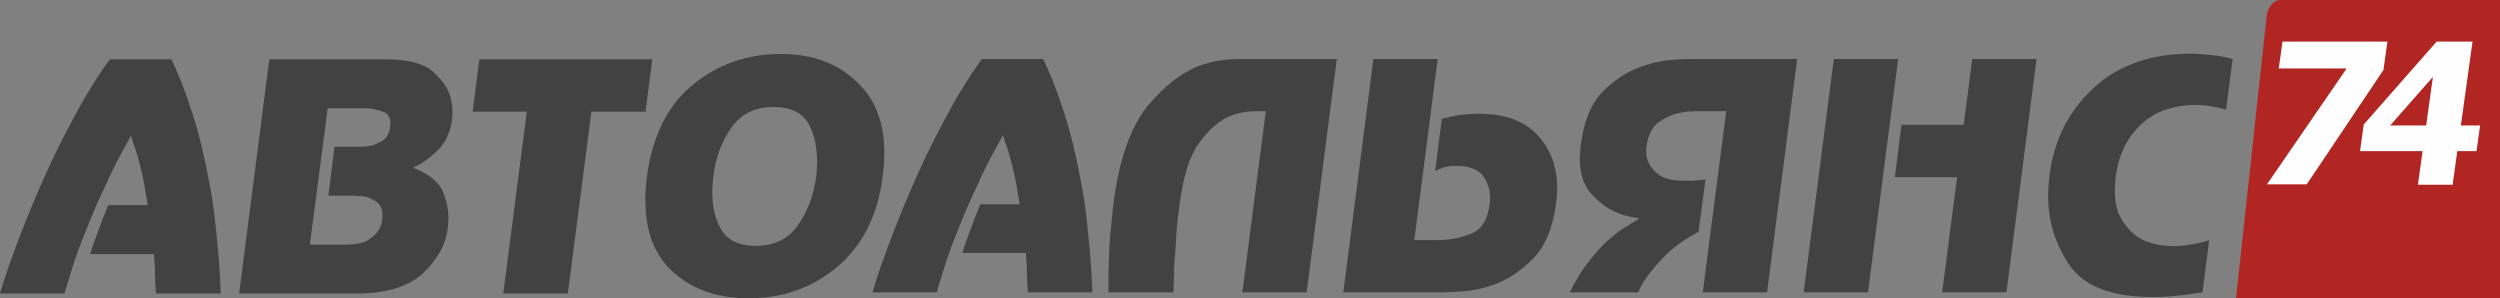 <svg xmlns="http://www.w3.org/2000/svg" xml:space="preserve" width="100%" height="100%" version="1.1" style="shape-rendering:geometricPrecision; text-rendering:geometricPrecision; image-rendering:optimizeQuality; fill-rule:evenodd; clip-rule:evenodd"
viewBox="0 0 4656.67 555.62"
 xmlns:xlink="http://www.w3.org/1999/xlink"
 xmlns:xodm="http://www.corel.com/coreldraw/odm/2003">
 <rect x="0" y="0" width="4656.67" height="555.62" fill="#808080" stroke="none"/>
 <defs>
  <style type="text/css">
   <![CDATA[
    .fil0 {fill:#434242}
    .fil1 {fill:#B12622}
    .fil2 {fill:#FEFEFE;fill-rule:nonzero}
   ]]>
  </style>
 </defs>
 <g id="Слой_x0020_1">
  <path class="fil0" d="M319.18 110.48c6.2,12.9 11.99,25.94 17.29,39.14 5.32,13.13 10.22,26.53 14.68,40.25 2.32,6.64 4.7,13.38 6.87,20.29 2.3,6.86 4.29,13.58 6.34,20.29 2.06,7.03 4.05,14.04 5.89,20.85 1.8,6.87 3.56,13.6 5.16,20.27 5.97,25.1 11.14,49.83 15.6,74.09 4.5,24.33 7.87,48.47 10.28,72.34 2.73,23.86 4.88,46.52 6.49,67.94 1.62,21.35 2.72,41.61 3.34,60.79l-120.27 0c-0.04,-0.32 -0.09,-0.74 -0.14,-1.13 -0.05,-0.4 -0.1,-0.75 -0.16,-1.19 -0.04,-0.32 -0.12,-0.99 -0.22,-1.75 -0.11,-0.79 -0.19,-1.41 -0.23,-1.75 -0.1,-0.79 -0.22,-1.71 -0.34,-2.64 -0.14,-1.02 -0.1,-1.86 0.17,-2.7 -0.04,-0.34 -0.1,-0.76 -0.15,-1.18 -0.15,-1.16 -0.32,-2.44 -0.49,-3.8 -0.18,-1.33 -0.21,-2.86 0,-4.39 -0.2,-1.58 -0.34,-3.34 -0.39,-5.26 -0.07,-2 -0.11,-4.17 -0.01,-6.49 -0.26,-2 -0.37,-3.75 -0.38,-5.31 -0.06,-1.58 0.08,-3.13 0.25,-4.71 -0.2,-1.58 -0.32,-3.01 -0.33,-4.4 0.07,-1.35 0.14,-2.83 0.29,-4.39 -0.41,-0.39 -0.68,-0.81 -0.72,-1.18 -0.05,-0.4 0.11,-0.82 0.41,-1.21l-0.08 -0.62c-0.04,-0.34 -0.08,-0.62 -0.11,-0.84 -0.02,-0.22 -0.06,-0.47 -0.11,-0.89 -0.15,-1.13 -0.32,-2.47 -0.5,-3.85 -0.17,-1.33 -0.15,-2.84 0.01,-4.34 -0.16,-1.23 -0.35,-2.67 -0.58,-4.47 -0.23,-1.78 -0.28,-3.43 -0.07,-4.98l-119.17 0c2.41,-7.83 4.99,-15.6 7.81,-23.2 2.84,-7.65 5.68,-15.23 8.5,-22.66 1.41,-3.9 2.78,-7.73 4.18,-11.48 1.44,-3.7 2.83,-7.5 4.24,-11.42 1.46,-3.53 2.95,-7.19 4.54,-10.91 1.62,-3.75 3.14,-7.53 4.5,-11.48l73.57 0c-0.35,-2.69 -0.82,-5.43 -1.35,-8.19 -0.53,-2.79 -1.01,-5.56 -1.35,-8.22 -0.31,-2.4 -0.69,-4.94 -1.29,-7.68 -0.52,-2.71 -1,-5.5 -1.35,-8.19 -1.07,-5.5 -2.01,-10.71 -2.89,-15.62 -0.8,-4.89 -1.9,-9.9 -3.35,-14.96 -1.84,-8.27 -3.77,-15.97 -5.87,-23.27 -2.08,-7.21 -4.04,-13.85 -5.97,-19.67 -2.25,-5.9 -3.96,-10.94 -5.03,-14.99 -1.17,-4.17 -1.99,-7 -2.6,-8.58 -7.11,12.58 -14.18,25.42 -21.21,38.55 -7.05,13.13 -13.67,26.53 -19.87,40.3 -6.58,13.72 -12.96,27.42 -19.18,41.12 -6.16,13.74 -12.01,27.49 -17.49,41.14 -4.58,11.4 -9.15,22.63 -13.56,33.84 -4.41,11.18 -8.55,22.46 -12.42,33.79 -3.52,11.03 -7.03,21.96 -10.53,32.97 -3.53,10.96 -6.69,21.72 -9.53,32.28l-120.29 0c3.72,-12.46 7.67,-25.17 11.86,-37.91 4.29,-12.71 8.96,-25.72 14.08,-39.07 4.73,-13.3 9.71,-26.8 15.02,-40.3 5.28,-13.53 10.64,-26.95 16.12,-40.28 11,-26.63 22.44,-52.79 34.24,-78.46 11.93,-25.69 24.46,-50.92 37.62,-75.6 12.77,-24.65 25.44,-47.46 38.21,-68.14 12.67,-20.81 25.11,-39.64 37.38,-56.49l114.64 0zm400.25 0c20.15,0 37.41,1.87 51.77,5.57 14.34,3.73 25.82,9.33 34.39,16.76 8.56,7.48 15.76,15.23 21.52,23.23 5.85,8.07 9.88,16.61 12.2,25.59 0.89,3.9 1.7,7.75 2.34,11.45 0.68,3.75 1.06,7.41 1.08,10.91 0.17,3.51 0.09,6.94 -0.08,10.27 -0.09,3.33 -0.37,6.54 -0.7,9.7 -1.56,11.01 -4.57,21.2 -8.88,30.58 -4.26,9.4 -9.94,17.64 -17.07,24.7 -7.01,7.06 -14.25,13.23 -21.49,18.49 -7.3,5.33 -14.69,9.77 -22.21,13.25l-0.62 0 -0.47 0.62 -0.55 0 -0.45 1.18c15.22,5.88 27.51,12.79 36.88,20.83 9.45,8.07 16,17.21 19.52,27.35 4.02,10.17 6.58,20.68 7.84,31.47 1.2,10.76 1.06,21.84 -0.57,33.24 -1.8,15.25 -6.66,29.87 -14.52,43.79 -7.89,13.92 -18.45,27.12 -31.61,39.68 -13.62,12.51 -30.73,21.94 -51.43,28.24 -20.67,6.22 -45.08,9.35 -73.2,9.35l-217.77 0 56.26 -436.25 217.82 0zm-96.33 162.89l43.94 0c1.1,0 2.25,0 3.4,0 1.15,0 2.27,0 3.42,0 0.72,0 1.46,0 1.99,0 0.55,0 1.21,-0.22 1.94,-0.57 0.38,0 0.93,0 1.72,0 0.74,0 1.46,0 2.25,0 2.65,-0.44 5.16,-0.79 7.57,-1.23 2.42,-0.37 4.9,-0.94 7.48,-1.73 2.15,-0.79 4.44,-1.78 6.7,-2.96 2.36,-1.19 4.77,-2.35 7.27,-3.56 4.27,-2.29 7.74,-5.85 10.57,-10.58 2.84,-4.69 4.59,-10.17 5.28,-16.47 0.99,-6.96 0.56,-12.88 -1.44,-17.59 -1.93,-4.69 -5.28,-8.02 -10.14,-10.02 -5.13,-1.93 -10.29,-3.51 -15.42,-4.67 -5.06,-1.21 -10.71,-1.97 -16.86,-2.34 -0.7,0 -1.49,0 -2.3,0 -0.72,0 -1.46,0 -2.25,0 -0.77,0 -1.48,0 -2.25,0 -0.74,0 -1.53,0 -2.3,0l-63.28 0 -33.19 253.98 66.15 0c9.07,0 17.22,-0.69 24.24,-2.04 7.03,-1.39 13.09,-3.41 18.02,-6.17 4.52,-3.16 8.43,-6.22 11.63,-9.19 3.22,-2.88 6.01,-6.12 8.17,-9.69 0.93,-1.53 1.8,-3.11 2.51,-4.67 0.78,-1.53 1.47,-3.08 1.93,-4.71 0.59,-1.51 1.04,-3.01 1.15,-4.4 0.23,-1.33 0.45,-2.61 0.7,-3.85 0.97,-7.06 0.92,-13.15 -0.13,-18.48 -1.07,-5.28 -3.19,-9.46 -6.24,-12.69 -2.98,-3.06 -6.54,-5.72 -10.43,-7.9 -3.92,-2.17 -7.82,-3.82 -11.75,-4.98 -2.79,-0.82 -5.39,-1.28 -7.88,-1.46 -2.49,-0.24 -4.92,-0.34 -7.15,-0.34 -1.17,0 -2.34,0 -3.45,0 -1.12,0 -2.29,-0.18 -3.54,-0.57 -0.72,0 -1.6,0 -2.54,0 -0.93,0 -1.84,0 -2.56,0 -0.38,0 -0.76,0 -1.1,0l-0.6 0 -42.77 0 11.54 -91.12zm591.83 -162.89l-12.42 97.58 -100.88 0 -43.91 338.67 -120.32 0 43.89 -338.67 -100.93 0 12.44 -97.58 322.13 0zm-9.9 218.12c5.06,-37.21 14.58,-70.06 28.6,-98.5 13.93,-28.4 32.67,-52.25 56,-71.42 23.72,-19.57 49.27,-34.21 76.7,-43.79 27.45,-9.62 56.79,-14.38 87.96,-14.38 30.8,0 58.49,4.76 83.12,14.38 24.6,9.58 46.22,24.22 64.7,43.79 18.79,19.17 31.81,43.02 38.92,71.42 7.12,28.44 8.1,61.29 3.07,98.5 -4.67,37.27 -14.23,70 -28.85,98.23 -14.61,28.19 -33.76,52.13 -57.39,71.75 -23.39,19.18 -48.69,33.49 -76,42.92 -27.29,9.38 -56.33,14.12 -87.11,14.12 -31.21,0 -59.15,-4.74 -83.94,-14.12 -24.78,-9.43 -46.65,-23.74 -65.46,-42.92 -18.46,-19.62 -31.02,-43.56 -37.5,-71.75 -6.51,-28.23 -7.46,-60.96 -2.82,-98.23zm123.77 0c-2.38,17.26 -2.7,33.45 -1.1,48.53 1.56,15.15 5.3,29.09 11.15,42.03 5.87,12.95 14.41,22.68 25.7,29.12 11.3,6.44 25.67,9.67 43.16,9.67 17.14,0 32.3,-3.23 45.54,-9.67 13.24,-6.44 24.3,-16.17 33.27,-29.12 8.92,-12.94 16.26,-26.88 21.9,-42.03 5.63,-15.08 9.63,-31.27 11.94,-48.53 1.97,-17.25 2.15,-33.39 0.53,-48.49 -1.55,-15.08 -5.29,-29.13 -11.15,-42.01 -5.46,-12.93 -13.92,-22.66 -25.42,-29.2 -11.48,-6.39 -25.76,-9.62 -42.9,-9.62 -17.47,0 -32.85,3.23 -46.09,9.62 -13.2,6.54 -24.26,16.27 -33.28,29.2 -8.93,12.88 -16.21,26.93 -21.91,42.01 -5.58,15.1 -9.44,31.24 -11.34,48.49zm614.26 -218.67c6.22,12.86 12,25.84 17.28,38.93 5.3,13.1 10.18,26.43 14.57,40.1 2.44,6.66 4.68,13.38 6.88,20.21 2.25,6.87 4.29,13.53 6.38,20.22 1.99,7.01 3.92,13.99 5.76,20.78 1.85,6.88 3.56,13.6 5.21,20.24 5.85,24.97 11.05,49.56 15.49,73.79 4.52,24.16 7.9,48.18 10.26,72.04 2.66,23.8 4.84,46.35 6.48,67.63 1.65,21.25 2.72,41.46 3.34,60.61l-119.88 0c-0.06,-0.39 -0.11,-0.81 -0.16,-1.2 -0.05,-0.38 -0.1,-0.75 -0.15,-1.12 -0.05,-0.44 -0.13,-1.01 -0.22,-1.75 -0.11,-0.84 -0.19,-1.4 -0.24,-1.8 -0.1,-0.76 -0.21,-1.65 -0.33,-2.59 -0.13,-1.01 -0.03,-1.9 0.25,-2.64 -0.06,-0.45 -0.1,-0.79 -0.16,-1.24 -0.15,-1.13 -0.31,-2.41 -0.49,-3.77 -0.18,-1.38 -0.17,-2.84 0.04,-4.35 -0.21,-1.6 -0.39,-3.33 -0.45,-5.3 -0.05,-2 -0.06,-4.1 0.02,-6.47 -0.25,-1.9 -0.36,-3.68 -0.39,-5.23 0,-1.63 0.05,-3.14 0.25,-4.71 -0.21,-1.58 -0.3,-3.02 -0.35,-4.35 0.06,-1.41 0.15,-2.86 0.36,-4.44 -0.46,-0.4 -0.72,-0.77 -0.78,-1.16 -0.05,-0.4 0.12,-0.79 0.48,-1.16l-0.08 -0.62c-0.05,-0.34 -0.09,-0.69 -0.12,-0.86 -0.02,-0.17 -0.06,-0.5 -0.11,-0.89 -0.16,-1.18 -0.32,-2.44 -0.5,-3.83 -0.16,-1.28 -0.2,-2.83 -0.04,-4.36 -0.15,-1.14 -0.34,-2.64 -0.57,-4.37 -0.22,-1.75 -0.25,-3.46 -0.07,-5.01l-118.71 0c2.41,-7.8 5,-15.5 7.81,-23.13 2.8,-7.62 5.61,-15.08 8.42,-22.53 1.39,-3.9 2.76,-7.73 4.24,-11.45 1.39,-3.68 2.76,-7.48 4.17,-11.41 1.46,-3.5 2.98,-7.1 4.53,-10.83 1.65,-3.7 3.14,-7.53 4.55,-11.43l73.21 0c-0.35,-2.71 -0.8,-5.43 -1.35,-8.22 -0.57,-2.69 -1,-5.45 -1.35,-8.17 -0.31,-2.37 -0.71,-4.88 -1.28,-7.65 -0.52,-2.71 -0.95,-5.43 -1.3,-8.14 -1.12,-5.53 -2.07,-10.64 -2.95,-15.57 -0.75,-4.87 -1.9,-9.8 -3.3,-14.91 -1.85,-8.17 -3.77,-15.92 -5.87,-23.13 -2.04,-7.23 -4.02,-13.77 -5.93,-19.62 -2.26,-5.85 -3.96,-10.83 -5.07,-14.95 -1.08,-4.08 -1.93,-6.94 -2.52,-8.52 -7.05,12.59 -14.11,25.35 -21.1,38.4 -7.06,13.13 -13.63,26.51 -19.79,40.08 -6.57,13.7 -12.94,27.38 -19.16,41.05 -6.12,13.67 -11.96,27.32 -17.37,40.99 -4.58,11.33 -9.11,22.56 -13.52,33.72 -4.41,11.05 -8.57,22.33 -12.41,33.66 -3.47,10.93 -6.96,21.82 -10.47,32.75 -3.51,10.94 -6.64,21.7 -9.51,32.23l-119.79 0c3.7,-12.48 7.64,-25.07 11.86,-37.76 4.24,-12.68 8.87,-25.71 13.97,-38.94 4.73,-13.33 9.67,-26.73 14.97,-40.16 5.21,-13.47 10.59,-26.83 16.04,-40.1 10.97,-26.56 22.37,-52.62 34.19,-78.17 11.82,-25.62 24.27,-50.67 37.36,-75.25 12.72,-24.6 25.4,-47.29 38.03,-67.99 12.64,-20.69 25.05,-39.39 37.28,-56.18l114.16 0zm400.51 97.22c-3.32,0 -7.14,0.07 -11.26,0.27 -4.16,0.2 -8.87,0.64 -14.05,1.48 -5.21,0.4 -10.46,1.43 -15.76,3.19 -5.27,1.8 -10.59,3.82 -15.98,6.17 -8.87,4.32 -17.92,10.56 -27.1,18.73 -9.14,8.19 -18.06,18.36 -26.69,30.43 -8.69,12.14 -15.92,27.64 -21.79,46.57 -5.87,18.96 -10.53,41.52 -13.96,67.65 -0.21,3.93 -0.72,8.12 -1.47,12.61 -0.76,4.5 -1.37,9.06 -1.95,13.78 -0.03,2.32 -0.21,4.69 -0.45,7 -0.29,2.4 -0.64,4.92 -1,7.61 -0.52,7.82 -1.03,15.69 -1.49,23.74 -0.47,8.05 -0.98,15.89 -1.45,23.72 -0.64,6.66 -1.26,13.18 -1.71,19.62 -0.48,6.49 -0.66,13 -0.57,19.59 -0.39,6.27 -0.56,12.34 -0.78,18.17 -0.17,5.9 -0.3,11.53 -0.36,17l-120.98 0c-0.16,-21.89 -0.03,-41.51 0.64,-58.88 0.55,-17.33 1.31,-32.48 2.32,-45.37 1.42,-12.88 2.47,-24.31 3.53,-34.25 0.95,-9.97 1.75,-18.24 2.44,-24.88 5.43,-42.6 13.62,-79.27 24.58,-110.13 10.98,-30.85 24.49,-55.82 40.53,-74.93 16.12,-19.12 32.4,-34.97 48.96,-47.51 16.52,-12.46 33.31,-21.62 50.45,-27.47 6.11,-2.02 12.25,-3.72 18.28,-5.25 6.01,-1.58 12.01,-2.77 17.98,-3.58 5.97,-0.72 11.75,-1.36 17.37,-1.75 5.63,-0.32 10.99,-0.55 15.82,-0.55l182.35 0 -56.07 434.55 -119.84 0 43.7 -337.33 -14.24 0zm334.43 -97.22l-43.69 337.29 36.33 0c0.39,0 0.65,0 0.86,0 0.2,0 0.48,0 0.87,0 0.4,0 0.74,0 1.14,0 0.75,0 1.39,0 1.97,0 0.57,0 1.03,0 1.41,0 10.99,0 21.71,-0.94 32.27,-2.91 10.56,-1.98 20.64,-4.87 30.41,-8.74 9.8,-3.55 17.64,-9.97 23.63,-19.33 5.96,-9.37 9.87,-21.67 11.67,-36.92 1.11,-8.98 0.84,-17.5 -0.77,-25.49 -1.59,-8 -4.72,-15.7 -9.48,-23.1 -4.37,-7.09 -10.85,-12.42 -19.47,-16.1 -8.6,-3.72 -19.35,-5.62 -32.27,-5.62 -3.33,0 -6.55,0.12 -9.56,0.34 -3.01,0.18 -5.99,0.67 -8.9,1.48 -2.61,0.35 -5.27,1.04 -7.97,2.05 -2.72,0.94 -5.52,2.05 -8.41,3.19 -0.28,0.44 -0.75,0.69 -1.28,0.88 -0.57,0.18 -1.04,0.3 -1.42,0.3 -0.33,0.37 -0.6,0.69 -1.01,0.86 -0.33,0.2 -0.7,0.33 -1.06,0.33l12.34 -97.27c0.74,-0.37 1.45,-0.62 2.19,-0.62 0.79,0 1.52,-0.15 2.19,-0.49 0.41,0 0.77,0 1.15,0 0.38,0 0.73,-0.25 1.06,-0.64 1.15,0 2.29,-0.08 3.37,-0.27 1.12,-0.23 2.25,-0.5 3.3,-0.89 1.08,-0.35 2.1,-0.67 3,-0.92 0.96,-0.12 1.93,-0.44 3.05,-0.84 1.12,0 2.23,-0.09 3.36,-0.29 1.08,-0.17 2.19,-0.47 3.28,-0.89 3.66,-0.77 7.24,-1.23 10.61,-1.43 3.37,-0.22 6.73,-0.5 10.08,-0.91 3.35,-0.35 7.02,-0.67 10.99,-0.89 3.95,-0.15 7.76,-0.27 11.59,-0.27 26.14,0 48.79,3.92 67.96,11.69 19.23,7.83 35.11,19.75 47.79,35.77 12.3,15.62 20.81,33.27 25.62,52.96 4.85,19.72 5.63,41.71 2.33,65.92 -3.02,23.37 -8.25,43.93 -15.62,61.48 -7.36,17.6 -16.91,32.04 -28.67,43.34 -11.75,11.67 -23.84,21.57 -36.23,29.59 -12.41,8 -24.99,14.14 -37.67,18.44 -10.15,3.5 -19.62,6.14 -28.53,7.9 -8.87,1.75 -17.58,3.03 -26.17,3.8 -8.28,0.39 -15.41,0.81 -21.41,1.18 -6.06,0.4 -11.08,0.59 -15.27,0.59l-186.85 0 56.03 -434.55 119.86 0zm486.86 97.22c-1.2,0 -2.44,0 -3.97,0 -1.54,0 -2.88,0 -3.98,0 -1.48,0.35 -2.99,0.57 -4.54,0.57 -1.46,0 -3.16,0 -5.08,0 -1.91,0 -3.67,0.07 -5.35,0.27 -1.69,0.22 -3.43,0.49 -5.29,0.91 -1.81,0.4 -3.59,0.72 -5.27,0.87 -1.65,0.22 -3.43,0.47 -5.27,0.89 -6.62,1.57 -13.05,3.8 -19.31,6.68 -6.25,2.94 -12.26,6.57 -18.12,10.89 -5.9,4.66 -10.61,10.64 -14.17,17.87 -3.61,7.23 -6.09,15.94 -7.46,26.03 -0.28,0.77 -0.44,1.56 -0.5,2.4 -0.12,0.74 -0.1,1.5 0.01,2.29 -0.21,1.16 -0.32,2.15 -0.22,2.94 0.1,0.79 0.2,1.56 0.31,2.37 -0.19,1.53 -0.28,3.21 -0.18,4.94 0.04,1.75 0.36,3.65 0.94,5.57 1.15,5.48 3.24,10.76 6.34,15.82 3.15,5.06 7.47,9.98 12.98,14.62 5.13,4.71 12.39,8.21 21.84,10.58 9.39,2.32 20.86,3.31 34.45,2.89 2.3,0 4.81,0 7.64,0 2.84,0 5.62,-0.17 8.2,-0.57 3.02,0 5.91,-0.19 8.71,-0.61 2.82,-0.37 5.88,-0.79 9.23,-1.14l-12.96 97.24c-1.39,0.77 -3.86,2.22 -7.43,4.35 -3.43,2.17 -8.16,5.01 -14.2,8.49 -5.57,3.5 -11.59,7.67 -17.97,12.34 -6.39,4.64 -13,10.14 -19.73,16.36 -4.7,4.71 -9.44,9.7 -14.26,14.98 -4.82,5.26 -9.49,10.81 -13.99,16.66 -4.96,5.85 -9.57,12.07 -13.8,18.76 -4.23,6.64 -7.94,13.65 -11.17,21.07l-127.2 0c1.79,-3.52 3.44,-6.83 4.95,-9.97 1.46,-3.16 3.19,-6.04 5.08,-8.78 3.38,-6.22 6.79,-12.07 10.27,-17.53 3.4,-5.48 6.93,-10.56 10.46,-15.3 5.55,-7.01 10.91,-13.7 16.15,-20.14 5.24,-6.49 10.52,-12.24 15.92,-17.27 6.08,-5.9 12.07,-11.23 18.08,-16.14 6,-4.89 11.75,-9.26 17.32,-13.18 5.62,-3.53 10.84,-6.69 15.79,-9.65 4.9,-2.97 9.52,-5.61 13.72,-7.93l0.22 -2.88c-0.84,0 -1.56,0 -2.3,0 -0.72,0 -1.51,0 -2.22,0 -1.59,-0.42 -3.19,-0.74 -4.74,-0.92 -1.51,-0.17 -3.06,-0.47 -4.59,-0.84 -2.76,-0.84 -5.34,-1.5 -7.71,-2.05 -2.33,-0.64 -4.66,-1.11 -6.96,-1.48 -11.5,-3.55 -22.3,-8.76 -32.41,-15.52 -10.15,-6.86 -19.68,-15.33 -28.58,-25.47 -8.53,-10.19 -14.31,-22.66 -17.34,-37.49 -3.1,-14.86 -3.41,-31.81 -0.94,-50.97 3.04,-23.44 8.19,-43.85 15.63,-61.2 7.35,-17.33 16.97,-31.54 28.84,-42.45 11.79,-11.33 23.99,-20.81 36.62,-28.41 12.65,-7.6 25.79,-13.35 39.23,-17.28 8.37,-2.69 16.66,-4.98 24.95,-6.74 8.32,-1.77 16.41,-2.83 24.31,-3.23 7.46,-0.79 14.32,-1.23 20.54,-1.45 6.22,-0.2 11.74,-0.28 16.67,-0.28l196.52 0 -56.03 434.55 -119.84 0 43.68 -337.33 -50.52 0zm370.73 -97.22l-56.07 434.55 -119.84 0 56.05 -434.55 119.86 0zm257.84 0l-56.08 434.55 -119.78 0 27.84 -214.4 -115.91 0 12.33 -97.76 115.88 0 15.9 -122.39 119.82 0zm353 94.26c-3.91,-1.14 -7.95,-2.22 -12.02,-3.16 -4.15,-1.01 -8.53,-1.88 -13.2,-2.67 -4.61,-0.83 -9.52,-1.45 -14.67,-2.04 -5.25,-0.62 -10.48,-0.89 -15.77,-0.89 -21.23,0 -40.37,3.01 -57.6,9.08 -17.17,6.02 -32.19,15.13 -45.06,27.22 -12.79,12.1 -23.1,25.92 -30.93,41.59 -7.83,15.62 -13.1,33.17 -15.85,52.69 -2.52,18.78 -2.79,35.17 -0.71,49.29 1.98,13.97 6.06,25.69 12.2,35.05 6.13,9.4 12.73,17.27 19.83,23.71 7.09,6.45 15.04,11.46 23.82,14.96 4.39,1.58 8.81,3.01 13.33,4.42 4.55,1.33 9.15,2.47 13.79,3.21 4.22,0.39 8.33,0.74 12.39,1.16 3.99,0.37 7.68,0.59 11.13,0.59 2.3,0 4.62,0 7.16,0 2.41,0 4.9,-0.22 7.53,-0.59 2.3,0 4.69,-0.23 7.3,-0.57 2.6,-0.42 5.18,-0.79 7.79,-1.19 3.01,-0.39 6.13,-0.88 9.45,-1.48 3.37,-0.59 6.68,-1.28 9.98,-2.05 1.48,-0.41 2.99,-0.79 4.66,-1.13 1.65,-0.44 3.18,-0.79 4.68,-1.21 1.44,-0.37 3,-0.91 4.65,-1.46 1.6,-0.59 3.19,-1.06 4.61,-1.5l-12.34 97.26c-6.72,0.79 -13.53,1.78 -20.37,2.89 -6.89,1.16 -13.99,2.17 -21.46,3.01 -7.47,0.74 -15.57,1.39 -24.18,2.03 -8.66,0.56 -17.89,0.84 -27.68,0.84 -38.29,0 -70.48,-5.16 -96.62,-15.53 -26.14,-10.36 -46.08,-26.04 -59.78,-47.14 -13.74,-21.05 -23.72,-43.36 -29.96,-66.73 -6.27,-23.43 -8.62,-48.03 -7.06,-73.8 0.17,-1.97 0.3,-3.97 0.41,-5.85 0.1,-1.97 0.23,-3.95 0.39,-5.87 0.51,-1.95 0.77,-4 0.88,-6.15 0.1,-2.14 0.19,-4.19 0.34,-6.17 4.39,-33.17 13.54,-63.38 27.39,-90.48 13.96,-27.1 32.42,-51.23 55.39,-72.31 23.03,-21.13 49.68,-36.9 79.96,-47.41 30.19,-10.61 63.67,-15.82 100.43,-15.82 7.58,0 14.8,0.24 21.67,0.86 6.92,0.54 13.64,1.24 20.16,2.1 6.52,0.74 12.84,1.7 18.83,2.89 6.03,1.11 11.79,2.51 17.29,4.09l-12.18 94.26z"/>
  <rect class="fil1" transform="matrix(0.833 5.19298E-17 -0.119 1.098 4225.22 -0.004)" width="100%" height="100%" rx="27.37" ry="27.37"/>
  <path class="fil2" d="M4519.13 233.64l12.57 -90.41 -79.53 90.41 66.96 0zm93.8 47.92l-35.8 0 -8.69 62.55 -64.65 0 8.69 -62.55 -116.52 0 6.9 -49.68 135.84 -154.43 66.79 0 -21.7 156.19 35.79 0 -6.65 47.92zm-173.33 -151.31l-142.9 213.13 -74.09 0 148.39 -215.81 -126.44 0 6.96 -50.12 195.42 0 -7.34 52.8z"/>
 </g>
</svg>
